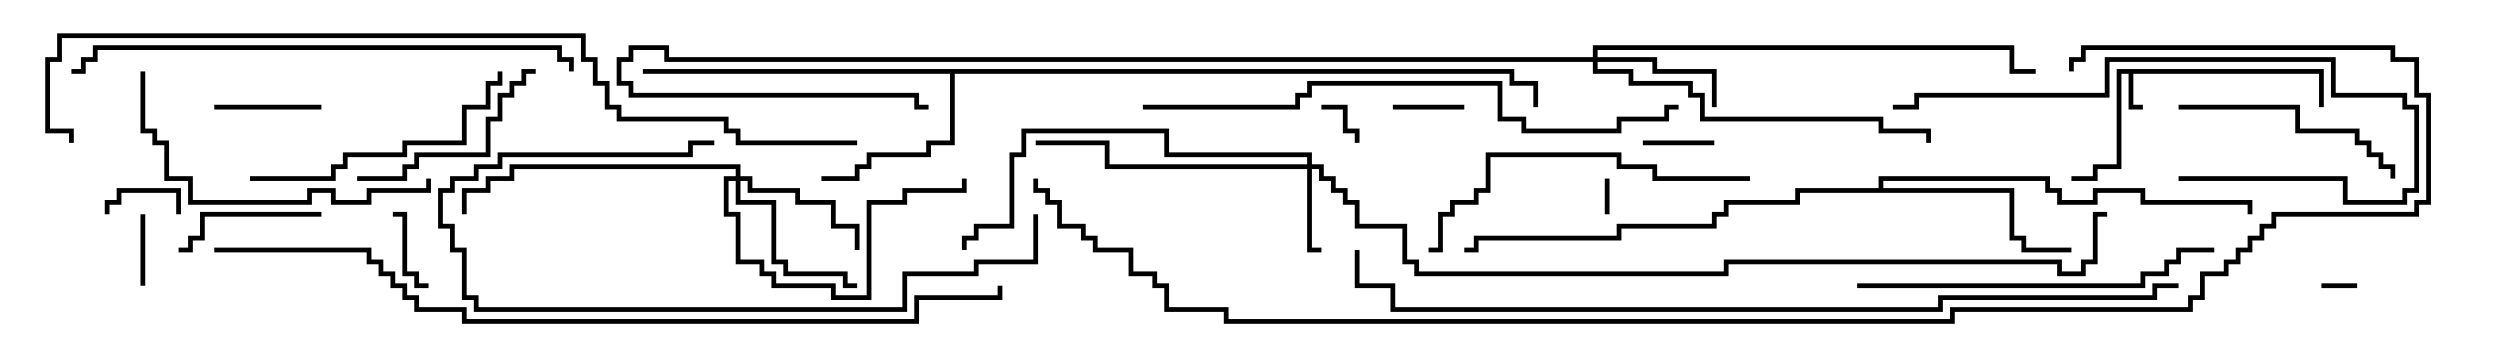 <svg version="1.1" width="105" height="15" xmlns="http://www.w3.org/2000/svg"><path d="M97.6,2.9L97.6,4.5L97.4,4.5L97.4,3.1L89.6,3.1L89.6,4.4L90,4.4L90,4.6L89.4,4.6L89.4,3.1L89.1,3.1L89.1,7.1L88.1,7.1L88.1,7.6L87,7.6L87,7.4L87.9,7.4L87.9,6.9L88.9,6.9L88.9,2.9z" stroke="none"/><path d="M63.6,2.9L63.6,3.4L64.6,3.4L64.6,4.5L64.4,4.5L64.4,3.6L63.4,3.6L63.4,3.1L40.1,3.1L40.1,6.1L39.1,6.1L39.1,6.6L36.6,6.6L36.6,7.1L36.1,7.1L36.1,7.6L34.5,7.6L34.5,7.4L35.9,7.4L35.9,6.9L36.4,6.9L36.4,6.4L38.9,6.4L38.9,5.9L39.9,5.9L39.9,3.1L27,3.1L27,2.9z" stroke="none"/><path d="M78.9,7.9L78.9,7.4L86.1,7.4L86.1,7.9L86.6,7.9L86.6,8.4L87.9,8.4L87.9,7.9L90.1,7.9L90.1,8.4L94.6,8.4L94.6,9L94.4,9L94.4,8.6L89.9,8.6L89.9,8.1L88.1,8.1L88.1,8.6L86.4,8.6L86.4,8.1L85.9,8.1L85.9,7.6L79.1,7.6L79.1,7.9L84.6,7.9L84.6,9.9L85.1,9.9L85.1,10.4L87,10.4L87,10.6L84.9,10.6L84.9,10.1L84.4,10.1L84.4,8.1L75.6,8.1L75.6,8.6L72.6,8.6L72.6,9.1L72.1,9.1L72.1,9.6L68.1,9.6L68.1,10.1L62.1,10.1L62.1,10.6L61.5,10.6L61.5,10.4L61.9,10.4L61.9,9.9L67.9,9.9L67.9,9.4L71.9,9.4L71.9,8.9L72.4,8.9L72.4,8.4L75.4,8.4L75.4,7.9z" stroke="none"/><path d="M54.9,6.9L54.9,6.6L48.9,6.6L48.9,5.6L43.1,5.6L43.1,6.6L42.6,6.6L42.6,9.6L41.1,9.6L41.1,10.1L40.6,10.1L40.6,10.5L40.4,10.5L40.4,9.9L40.9,9.9L40.9,9.4L42.4,9.4L42.4,6.4L42.9,6.4L42.9,5.4L49.1,5.4L49.1,6.4L55.1,6.4L55.1,6.9L55.6,6.9L55.6,7.4L56.1,7.4L56.1,7.9L56.6,7.9L56.6,8.4L57.1,8.4L57.1,9.4L59.1,9.4L59.1,10.9L59.6,10.9L59.6,11.4L72.4,11.4L72.4,10.9L86.6,10.9L86.6,11.4L87.4,11.4L87.4,10.9L87.9,10.9L87.9,8.9L88.5,8.9L88.5,9.1L88.1,9.1L88.1,11.1L87.6,11.1L87.6,11.6L86.4,11.6L86.4,11.1L72.6,11.1L72.6,11.6L59.4,11.6L59.4,11.1L58.9,11.1L58.9,9.6L56.9,9.6L56.9,8.6L56.4,8.6L56.4,8.1L55.9,8.1L55.9,7.6L55.4,7.6L55.4,7.1L55.1,7.1L55.1,10.4L55.5,10.4L55.5,10.6L54.9,10.6L54.9,7.1L46.4,7.1L46.4,6.1L43.5,6.1L43.5,5.9L46.6,5.9L46.6,6.9z" stroke="none"/><path d="M66.9,2.4L66.9,1.9L84.6,1.9L84.6,2.9L85.5,2.9L85.5,3.1L84.4,3.1L84.4,2.1L67.1,2.1L67.1,2.4L69.6,2.4L69.6,2.9L72.1,2.9L72.1,4.5L71.9,4.5L71.9,3.1L69.4,3.1L69.4,2.6L67.1,2.6L67.1,2.9L68.6,2.9L68.6,3.4L71.1,3.4L71.1,3.9L71.6,3.9L71.6,4.9L79.1,4.9L79.1,5.4L81.1,5.4L81.1,6L80.9,6L80.9,5.6L78.9,5.6L78.9,5.1L71.4,5.1L71.4,4.1L70.9,4.1L70.9,3.6L68.4,3.6L68.4,3.1L66.9,3.1L66.9,2.6L27.9,2.6L27.9,2.1L26.6,2.1L26.6,2.6L26.1,2.6L26.1,3.4L26.6,3.4L26.6,3.9L38.6,3.9L38.6,4.4L39,4.4L39,4.6L38.4,4.6L38.4,4.1L26.4,4.1L26.4,3.6L25.9,3.6L25.9,2.4L26.4,2.4L26.4,1.9L28.1,1.9L28.1,2.4z" stroke="none"/><path d="M30.9,7.4L30.9,7.1L21.6,7.1L21.6,7.6L20.6,7.6L20.6,8.1L19.6,8.1L19.6,9L19.4,9L19.4,7.9L20.4,7.9L20.4,7.4L21.4,7.4L21.4,6.9L31.1,6.9L31.1,7.4L31.6,7.4L31.6,7.9L33.6,7.9L33.6,8.4L35.1,8.4L35.1,9.4L36.1,9.4L36.1,10.5L35.9,10.5L35.9,9.6L34.9,9.6L34.9,8.6L33.4,8.6L33.4,8.1L31.4,8.1L31.4,7.6L31.1,7.6L31.1,8.4L32.6,8.4L32.6,10.9L33.1,10.9L33.1,11.4L35.6,11.4L35.6,11.9L36,11.9L36,12.1L35.4,12.1L35.4,11.6L32.9,11.6L32.9,11.1L32.4,11.1L32.4,8.6L30.9,8.6L30.9,7.6L30.6,7.6L30.6,8.9L31.1,8.9L31.1,10.9L32.1,10.9L32.1,11.4L32.6,11.4L32.6,11.9L35.1,11.9L35.1,12.4L36.4,12.4L36.4,8.4L37.9,8.4L37.9,7.9L40.4,7.9L40.4,7.5L40.6,7.5L40.6,8.1L38.1,8.1L38.1,8.6L36.6,8.6L36.6,12.6L34.9,12.6L34.9,12.1L32.4,12.1L32.4,11.6L31.9,11.6L31.9,11.1L30.9,11.1L30.9,9.1L30.4,9.1L30.4,7.4z" stroke="none"/><path d="M67.6,9L67.4,9L67.4,7.5L67.6,7.5z" stroke="none"/><path d="M97.5,12.1L97.5,11.9L99,11.9L99,12.1z" stroke="none"/><path d="M55.5,4.6L55.5,4.4L56.6,4.4L56.6,5.4L57.1,5.4L57.1,6L56.9,6L56.9,5.6L56.4,5.6L56.4,4.6z" stroke="none"/><path d="M5.9,9L6.1,9L6.1,12L5.9,12z" stroke="none"/><path d="M61.5,4.4L61.5,4.6L58.5,4.6L58.5,4.4z" stroke="none"/><path d="M4.6,9L4.4,9L4.4,8.4L4.9,8.4L4.9,7.9L7.6,7.9L7.6,9L7.4,9L7.4,8.1L5.1,8.1L5.1,8.6L4.6,8.6z" stroke="none"/><path d="M72,5.9L72,6.1L69,6.1L69,5.9z" stroke="none"/><path d="M18,11.9L18,12.1L17.4,12.1L17.4,11.6L16.9,11.6L16.9,9.1L16.5,9.1L16.5,8.9L17.1,8.9L17.1,11.4L17.6,11.4L17.6,11.9z" stroke="none"/><path d="M13.5,4.4L13.5,4.6L9,4.6L9,4.4z" stroke="none"/><path d="M13.5,8.9L13.5,9.1L8.6,9.1L8.6,10.1L8.1,10.1L8.1,10.6L7.5,10.6L7.5,10.4L7.9,10.4L7.9,9.9L8.4,9.9L8.4,8.9z" stroke="none"/><path d="M15,7.6L15,7.4L16.9,7.4L16.9,6.9L17.4,6.9L17.4,6.4L20.4,6.4L20.4,4.9L20.9,4.9L20.9,3.9L21.4,3.9L21.4,3.4L21.9,3.4L21.9,2.9L22.5,2.9L22.5,3.1L22.1,3.1L22.1,3.6L21.6,3.6L21.6,4.1L21.1,4.1L21.1,5.1L20.6,5.1L20.6,6.6L17.6,6.6L17.6,7.1L17.1,7.1L17.1,7.6z" stroke="none"/><path d="M91.5,4.6L91.5,4.4L96.6,4.4L96.6,5.4L99.1,5.4L99.1,5.9L99.6,5.9L99.6,6.4L100.1,6.4L100.1,6.9L100.6,6.9L100.6,7.5L100.4,7.5L100.4,7.1L99.9,7.1L99.9,6.6L99.4,6.6L99.4,6.1L98.9,6.1L98.9,5.6L96.4,5.6L96.4,4.6z" stroke="none"/><path d="M10.5,7.6L10.5,7.4L13.9,7.4L13.9,6.9L14.4,6.9L14.4,6.4L16.9,6.4L16.9,5.9L19.4,5.9L19.4,4.4L20.4,4.4L20.4,3.4L20.9,3.4L20.9,3L21.1,3L21.1,3.6L20.6,3.6L20.6,4.6L19.6,4.6L19.6,6.1L17.1,6.1L17.1,6.6L14.6,6.6L14.6,7.1L14.1,7.1L14.1,7.6z" stroke="none"/><path d="M91.5,7.6L91.5,7.4L98.6,7.4L98.6,8.4L100.9,8.4L100.9,7.9L101.4,7.9L101.4,4.6L100.9,4.6L100.9,4.1L97.9,4.1L97.9,2.6L88.6,2.6L88.6,4.1L80.6,4.1L80.6,4.6L79.5,4.6L79.5,4.4L80.4,4.4L80.4,3.9L88.4,3.9L88.4,2.4L98.1,2.4L98.1,3.9L101.1,3.9L101.1,4.4L101.6,4.4L101.6,8.1L101.1,8.1L101.1,8.6L98.4,8.6L98.4,7.6z" stroke="none"/><path d="M5.9,3L6.1,3L6.1,5.4L6.6,5.4L6.6,5.9L7.1,5.9L7.1,7.4L8.1,7.4L8.1,8.4L12.9,8.4L12.9,7.9L14.1,7.9L14.1,8.4L15.4,8.4L15.4,7.9L17.9,7.9L17.9,7.5L18.1,7.5L18.1,8.1L15.6,8.1L15.6,8.6L13.9,8.6L13.9,8.1L13.1,8.1L13.1,8.6L7.9,8.6L7.9,7.6L6.9,7.6L6.9,6.1L6.4,6.1L6.4,5.6L5.9,5.6z" stroke="none"/><path d="M73.5,7.4L73.5,7.6L69.4,7.6L69.4,7.1L67.9,7.1L67.9,6.6L62.6,6.6L62.6,8.1L62.1,8.1L62.1,8.6L61.1,8.6L61.1,9.1L60.6,9.1L60.6,10.6L60,10.6L60,10.4L60.4,10.4L60.4,8.9L60.9,8.9L60.9,8.4L61.9,8.4L61.9,7.9L62.4,7.9L62.4,6.4L68.1,6.4L68.1,6.9L69.6,6.9L69.6,7.4z" stroke="none"/><path d="M43.4,9L43.6,9L43.6,11.1L41.1,11.1L41.1,11.6L38.1,11.6L38.1,13.1L19.9,13.1L19.9,12.6L19.4,12.6L19.4,10.6L18.9,10.6L18.9,9.6L18.4,9.6L18.4,7.9L18.9,7.9L18.9,7.4L19.9,7.4L19.9,6.9L20.9,6.9L20.9,6.4L28.9,6.4L28.9,5.9L30,5.9L30,6.1L29.1,6.1L29.1,6.6L21.1,6.6L21.1,7.1L20.1,7.1L20.1,7.6L19.1,7.6L19.1,8.1L18.6,8.1L18.6,9.4L19.1,9.4L19.1,10.4L19.6,10.4L19.6,12.4L20.1,12.4L20.1,12.9L37.9,12.9L37.9,11.4L40.9,11.4L40.9,10.9L43.4,10.9z" stroke="none"/><path d="M78,12.1L78,11.9L89.9,11.9L89.9,11.4L90.9,11.4L90.9,10.9L91.4,10.9L91.4,10.4L93,10.4L93,10.6L91.6,10.6L91.6,11.1L91.1,11.1L91.1,11.6L90.1,11.6L90.1,12.1z" stroke="none"/><path d="M24.1,3L23.9,3L23.9,2.6L23.4,2.6L23.4,2.1L4.1,2.1L4.1,2.6L3.6,2.6L3.6,3.1L3,3.1L3,2.9L3.4,2.9L3.4,2.4L3.9,2.4L3.9,1.9L23.6,1.9L23.6,2.4L24.1,2.4z" stroke="none"/><path d="M48,4.6L48,4.4L54.4,4.4L54.4,3.9L54.9,3.9L54.9,3.4L63.1,3.4L63.1,4.9L64.1,4.9L64.1,5.4L67.9,5.4L67.9,4.9L69.9,4.9L69.9,4.4L70.5,4.4L70.5,4.6L70.1,4.6L70.1,5.1L68.1,5.1L68.1,5.6L63.9,5.6L63.9,5.1L62.9,5.1L62.9,3.6L55.1,3.6L55.1,4.1L54.6,4.1L54.6,4.6z" stroke="none"/><path d="M36,5.9L36,6.1L30.9,6.1L30.9,5.6L30.4,5.6L30.4,5.1L25.9,5.1L25.9,4.6L25.4,4.6L25.4,3.6L24.9,3.6L24.9,2.6L24.4,2.6L24.4,1.6L2.6,1.6L2.6,2.6L2.1,2.6L2.1,5.4L3.1,5.4L3.1,6L2.9,6L2.9,5.6L1.9,5.6L1.9,2.4L2.4,2.4L2.4,1.4L24.6,1.4L24.6,2.4L25.1,2.4L25.1,3.4L25.6,3.4L25.6,4.4L26.1,4.4L26.1,4.9L30.6,4.9L30.6,5.4L31.1,5.4L31.1,5.9z" stroke="none"/><path d="M9,10.6L9,10.4L15.6,10.4L15.6,10.9L16.1,10.9L16.1,11.4L16.6,11.4L16.6,11.9L17.1,11.9L17.1,12.4L17.6,12.4L17.6,12.9L19.6,12.9L19.6,13.4L38.4,13.4L38.4,12.4L41.9,12.4L41.9,12L42.1,12L42.1,12.6L38.6,12.6L38.6,13.6L19.4,13.6L19.4,13.1L17.4,13.1L17.4,12.6L16.9,12.6L16.9,12.1L16.4,12.1L16.4,11.6L15.9,11.6L15.9,11.1L15.4,11.1L15.4,10.6z" stroke="none"/><path d="M91.5,11.9L91.5,12.1L90.6,12.1L90.6,12.6L81.6,12.6L81.6,13.1L58.4,13.1L58.4,12.1L56.9,12.1L56.9,10.5L57.1,10.5L57.1,11.9L58.6,11.9L58.6,12.9L81.4,12.9L81.4,12.4L90.4,12.4L90.4,11.9z" stroke="none"/><path d="M87.1,3L86.9,3L86.9,2.4L87.4,2.4L87.4,1.9L100.6,1.9L100.6,2.4L101.6,2.4L101.6,3.9L102.1,3.9L102.1,8.6L101.6,8.6L101.6,9.1L95.6,9.1L95.6,9.6L95.1,9.6L95.1,10.1L94.6,10.1L94.6,10.6L94.1,10.6L94.1,11.1L93.6,11.1L93.6,11.6L92.6,11.6L92.6,12.6L92.1,12.6L92.1,13.1L82.1,13.1L82.1,13.6L51.4,13.6L51.4,13.1L48.9,13.1L48.9,12.1L48.4,12.1L48.4,11.6L47.4,11.6L47.4,10.6L45.9,10.6L45.9,10.1L45.4,10.1L45.4,9.6L44.4,9.6L44.4,8.6L43.9,8.6L43.9,8.1L43.4,8.1L43.4,7.5L43.6,7.5L43.6,7.9L44.1,7.9L44.1,8.4L44.6,8.4L44.6,9.4L45.6,9.4L45.6,9.9L46.1,9.9L46.1,10.4L47.6,10.4L47.6,11.4L48.6,11.4L48.6,11.9L49.1,11.9L49.1,12.9L51.6,12.9L51.6,13.4L81.9,13.4L81.9,12.9L91.9,12.9L91.9,12.4L92.4,12.4L92.4,11.4L93.4,11.4L93.4,10.9L93.9,10.9L93.9,10.4L94.4,10.4L94.4,9.9L94.9,9.9L94.9,9.4L95.4,9.4L95.4,8.9L101.4,8.9L101.4,8.4L101.9,8.4L101.9,4.1L101.4,4.1L101.4,2.6L100.4,2.6L100.4,2.1L87.6,2.1L87.6,2.6L87.1,2.6z" stroke="none"/></svg>